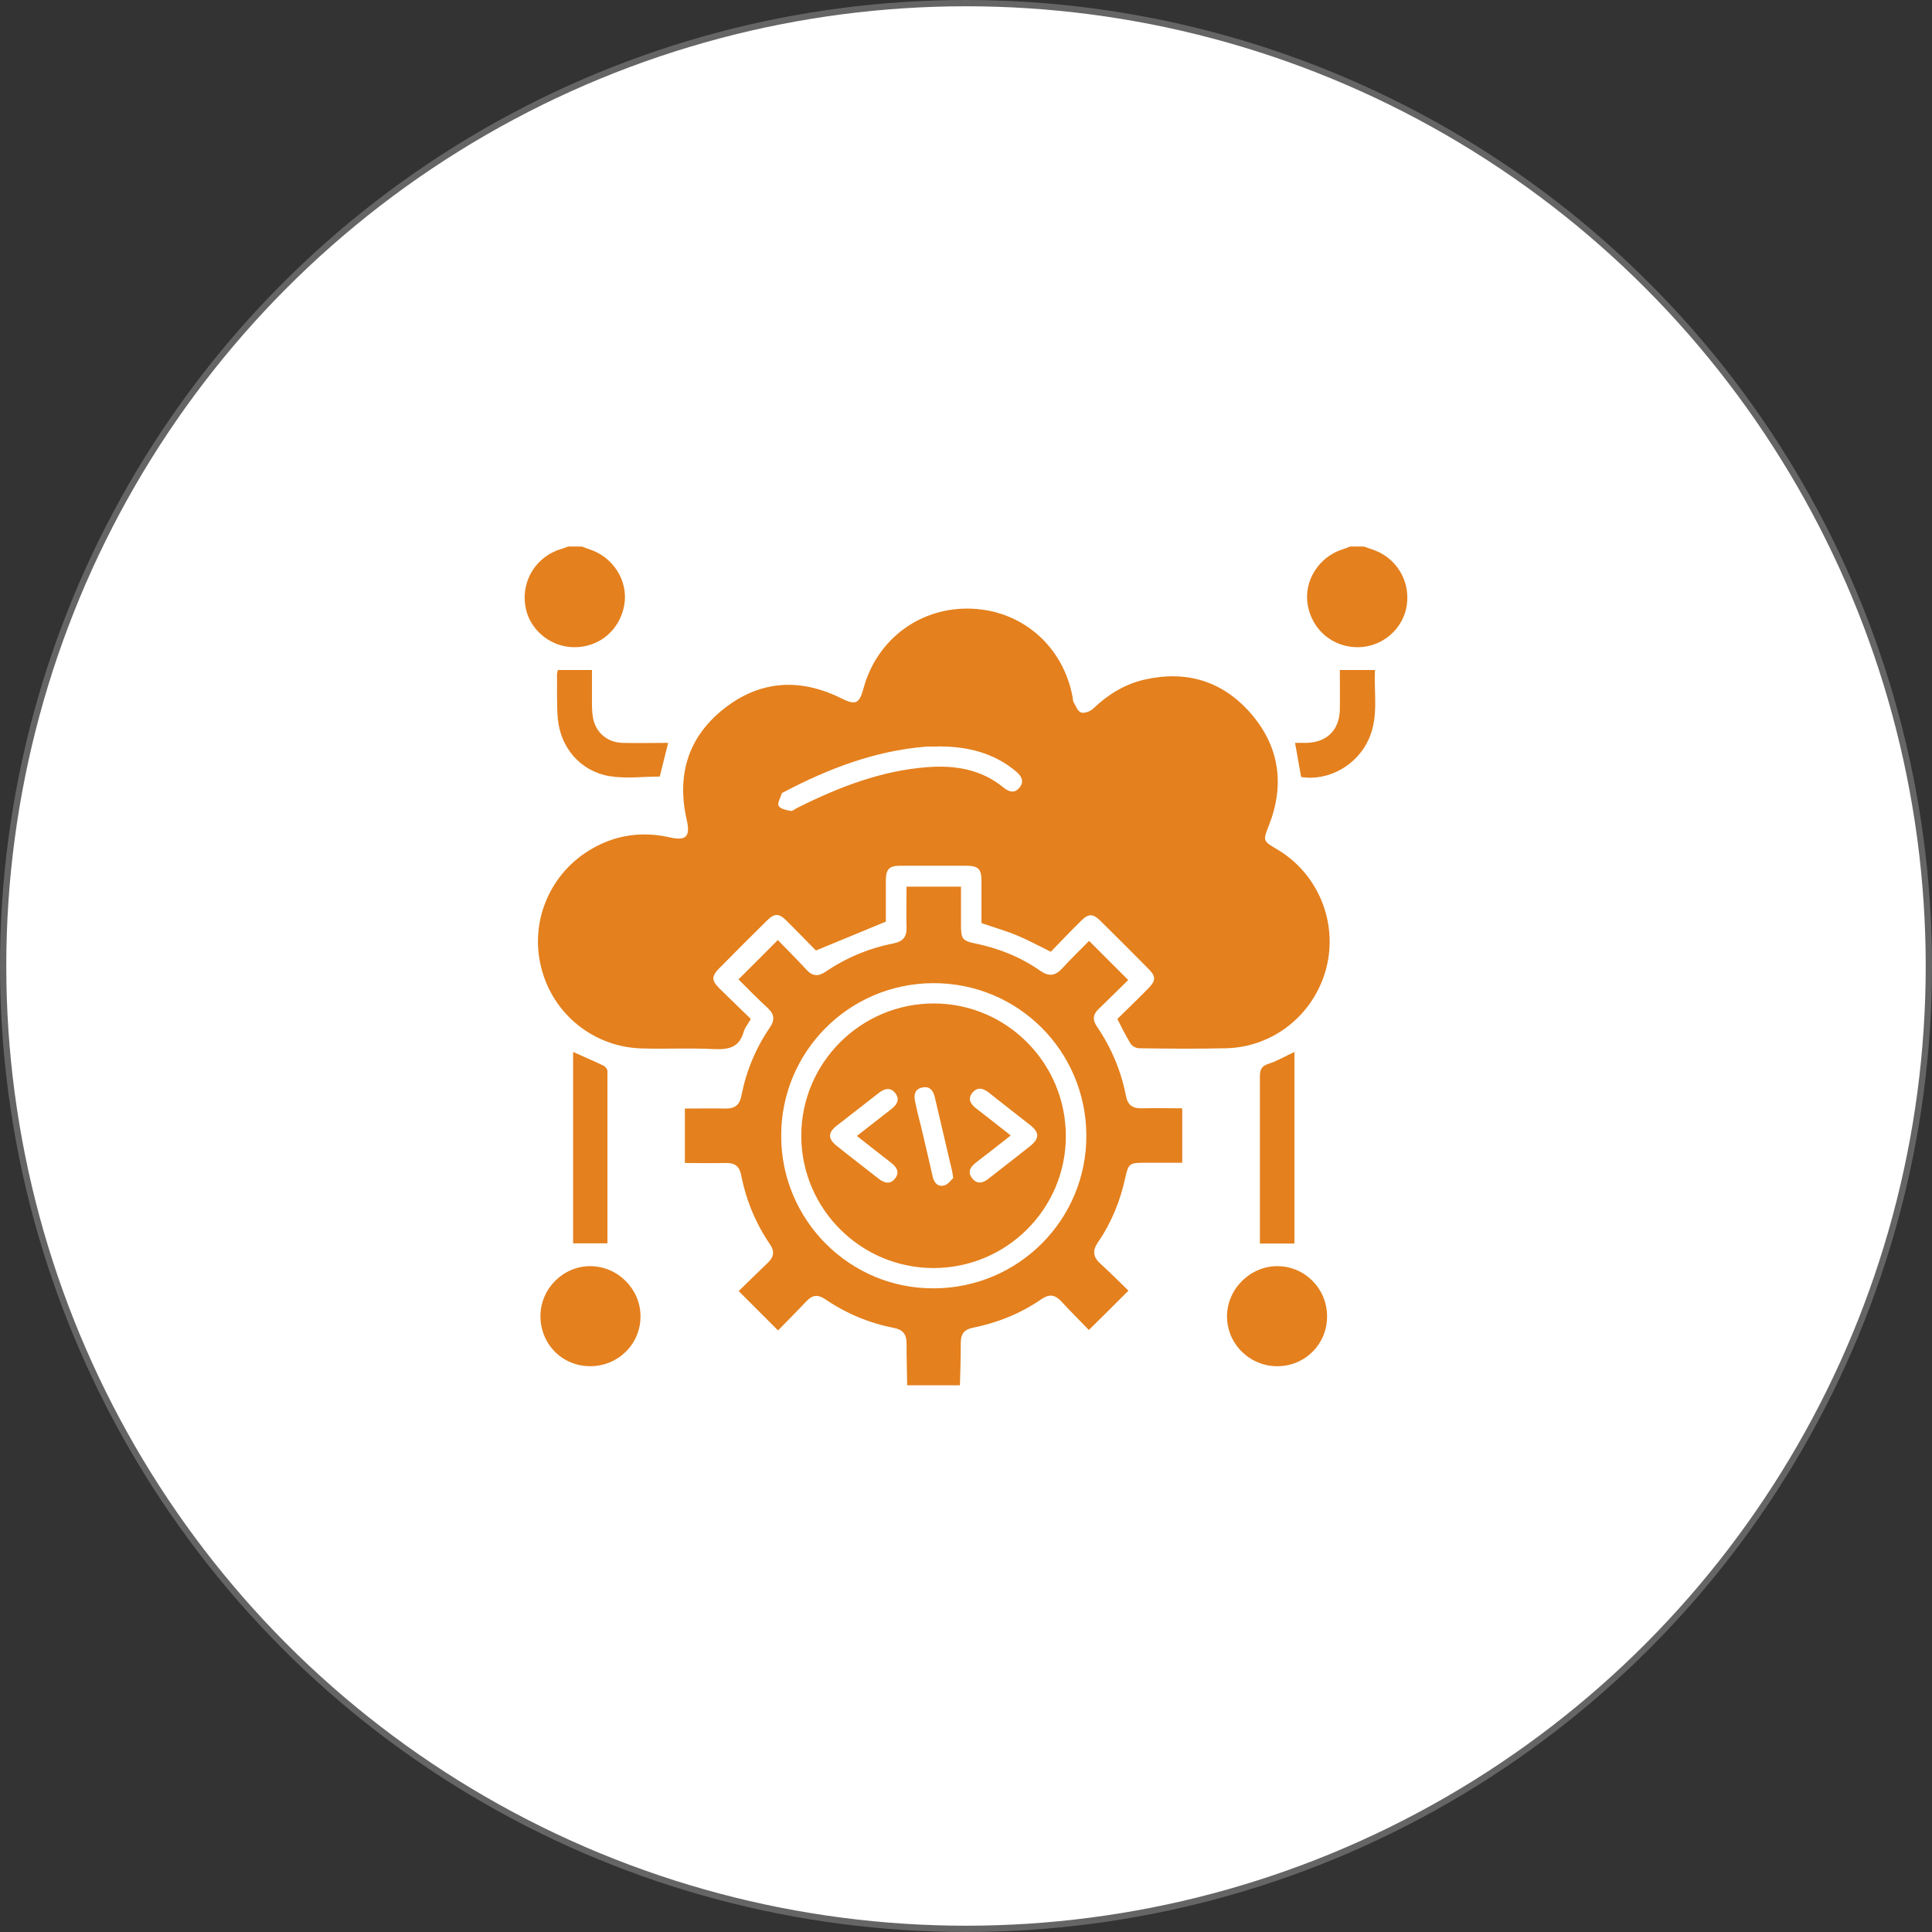 <?xml version="1.0" encoding="UTF-8"?><svg id="Layer_2" xmlns="http://www.w3.org/2000/svg" viewBox="0 0 92.3 92.3"><rect x="0" y="0" width="92.3" height="92.3" fill="#333333" stroke="none"/><defs><style>.cls-1{fill:#e4801d;stroke-width:0px;}.cls-2{fill:#fff;stroke:#656565;stroke-miterlimit:10;stroke-width:.3px;}</style></defs><g id="Layer_1-2"><circle class="cls-2" cx="46.15" cy="46.15" r="46"/><path class="cls-1" d="M43.34,66.19c-.01-.67-.03-1.34-.03-2.01,0-.43-.16-.65-.6-.74-1.19-.23-2.29-.69-3.3-1.38-.33-.22-.59-.2-.87.09-.46.49-.93.96-1.37,1.41-.64-.64-1.24-1.24-1.88-1.88.44-.43.91-.89,1.38-1.34.3-.28.35-.55.11-.9-.68-1-1.14-2.11-1.37-3.3-.09-.45-.33-.59-.75-.58-.64.02-1.27,0-1.94,0v-2.6c.65,0,1.29-.01,1.92,0,.45.01.69-.15.78-.61.23-1.18.68-2.27,1.36-3.26.25-.37.21-.65-.11-.94-.48-.44-.94-.91-1.39-1.36.64-.63,1.23-1.23,1.88-1.88.45.46.92.93,1.37,1.42.28.31.56.33.9.1.99-.67,2.08-1.13,3.26-1.36.45-.09.64-.32.62-.77-.02-.64,0-1.27,0-1.94h2.6c0,.62,0,1.24,0,1.85,0,.65.07.74.71.87,1.11.23,2.15.65,3.08,1.3.42.29.72.24,1.05-.12.42-.46.87-.89,1.28-1.31.62.62,1.23,1.23,1.87,1.87-.44.43-.92.91-1.4,1.37-.29.27-.32.53-.09.86.68,1,1.15,2.11,1.38,3.3.09.47.34.61.78.6.62-.02,1.25,0,1.91,0v2.6c-.6,0-1.2,0-1.8,0-.72,0-.77.04-.92.71-.24,1.11-.66,2.15-1.3,3.08-.29.42-.24.72.13,1.05.46.42.9.86,1.32,1.27-.64.64-1.24,1.24-1.89,1.88-.42-.44-.89-.9-1.33-1.38-.3-.32-.58-.34-.94-.09-.99.68-2.08,1.12-3.26,1.36-.45.09-.59.31-.59.74,0,.67-.02,1.34-.04,2.01h-2.53ZM51.9,54.24c-.02-4.04-3.27-7.28-7.31-7.27-4.03.01-7.28,3.27-7.27,7.31.01,4.03,3.29,7.3,7.31,7.27,4.04-.02,7.29-3.29,7.27-7.32Z"/><path class="cls-1" d="M65.16,26.11c.11.04.23.08.34.12,1.16.35,1.88,1.47,1.71,2.67-.16,1.14-1.16,2.01-2.33,2.02-1.21.01-2.21-.83-2.41-2.05-.18-1.12.53-2.25,1.65-2.62.13-.04.26-.09.38-.14.22,0,.44,0,.66,0Z"/><path class="cls-1" d="M27.8,26.11c.13.05.25.1.38.14,1.12.37,1.83,1.5,1.65,2.62-.2,1.22-1.19,2.06-2.41,2.05-1.17-.01-2.18-.89-2.33-2.02-.17-1.2.55-2.32,1.71-2.67.12-.03.23-.08.34-.12.22,0,.44,0,.66,0Z"/><path class="cls-1" d="M35.86,48.7c-.14.24-.28.41-.33.59-.21.75-.71.86-1.41.83-1.14-.06-2.28,0-3.42-.03-2.33-.05-4.3-1.64-4.85-3.89-.55-2.22.45-4.53,2.46-5.67,1.16-.66,2.41-.82,3.71-.52.76.17.97-.05.79-.83-.49-2.13.05-3.95,1.76-5.31,1.73-1.37,3.64-1.49,5.62-.51.68.34.86.27,1.06-.46.64-2.38,2.74-3.92,5.18-3.82,2.42.1,4.36,1.8,4.81,4.21.02.09.01.2.06.27.1.18.19.43.35.48.16.05.43-.05.57-.18.7-.67,1.5-1.17,2.45-1.39,2.02-.46,3.76.07,5.11,1.64,1.34,1.56,1.6,3.37.85,5.3-.3.76-.31.76.39,1.17,1.94,1.15,2.9,3.46,2.35,5.64-.56,2.22-2.51,3.8-4.78,3.86-1.39.03-2.78.02-4.17,0-.14,0-.33-.1-.4-.21-.23-.37-.42-.76-.64-1.19.49-.48,1-.97,1.49-1.47.35-.36.36-.56.01-.91-.77-.78-1.54-1.55-2.32-2.32-.35-.34-.56-.34-.91.01-.5.49-.98,1-1.45,1.48-.57-.28-1.08-.56-1.61-.78-.53-.22-1.09-.38-1.7-.59,0-.64,0-1.32,0-2,0-.59-.15-.74-.75-.74-1.05,0-2.09,0-3.14,0-.51,0-.67.16-.68.67,0,.69,0,1.37,0,2-1.11.46-2.18.9-3.34,1.38-.41-.42-.9-.92-1.4-1.42-.37-.37-.58-.37-.95,0-.77.76-1.53,1.52-2.28,2.28-.36.37-.36.57.01.94.49.48.98.96,1.49,1.45ZM44.79,35.67c-.19,0-.38-.01-.56,0-2.43.2-4.66,1.05-6.8,2.18-.03.01-.07.03-.08.05-.06.2-.22.46-.15.6.07.14.36.2.57.24.1.02.22-.1.33-.15,1.96-.98,3.99-1.77,6.2-1.94,1.33-.1,2.58.1,3.65.98.27.22.54.28.77-.02.21-.28.09-.52-.15-.73-1.09-.93-2.39-1.23-3.78-1.22Z"/><path class="cls-1" d="M28.18,65.27c-1.34-.01-2.38-1.08-2.36-2.43.02-1.3,1.11-2.37,2.41-2.35,1.3.02,2.37,1.1,2.37,2.4,0,1.33-1.08,2.39-2.42,2.38Z"/><path class="cls-1" d="M63.4,62.89c0,1.32-1.04,2.37-2.36,2.38-1.33.01-2.42-1.06-2.42-2.38,0-1.31,1.11-2.41,2.42-2.4,1.31.01,2.36,1.08,2.36,2.4Z"/><path class="cls-1" d="M27.39,50.26c.51.23.98.43,1.44.65.09.04.19.17.19.26,0,2.74,0,5.49,0,8.23h-1.64v-9.14Z"/><path class="cls-1" d="M61.84,50.24v9.17h-1.65c0-.13,0-.28,0-.43,0-2.51,0-5.02,0-7.52,0-.34.06-.53.42-.64.41-.13.79-.36,1.24-.57Z"/><path class="cls-1" d="M26.65,32.01h1.63c0,.46,0,.95,0,1.44,0,.28,0,.56.05.84.13.71.68,1.18,1.41,1.2.71.02,1.43,0,2.18,0-.14.57-.27,1.1-.4,1.61-.8,0-1.62.11-2.4-.02-1.38-.23-2.34-1.35-2.47-2.74-.06-.7-.03-1.4-.04-2.1,0-.07.02-.15.04-.23Z"/><path class="cls-1" d="M62.16,37.12c-.09-.51-.18-1.03-.29-1.63.2,0,.38,0,.56,0,.97-.03,1.56-.62,1.58-1.59.01-.62,0-1.24,0-1.89h1.68c-.06,1.1.18,2.2-.28,3.26-.55,1.28-1.93,2.06-3.25,1.85Z"/><path class="cls-1" d="M44.6,60.58c-3.48,0-6.31-2.83-6.32-6.31,0-3.5,2.85-6.34,6.35-6.33,3.47.01,6.29,2.85,6.29,6.34,0,3.48-2.84,6.3-6.32,6.3ZM48.27,54.26c-.56.44-1.09.86-1.62,1.26-.28.21-.46.47-.19.79.24.29.52.2.78-.01.66-.52,1.33-1.03,1.99-1.56.43-.35.43-.63,0-.98-.65-.51-1.3-1.01-1.95-1.53-.27-.22-.56-.34-.82-.03-.26.32-.07.57.21.78.53.41,1.05.82,1.61,1.26ZM40.95,54.26c.59-.46,1.11-.87,1.64-1.28.27-.21.41-.46.18-.76-.23-.29-.51-.22-.78-.01-.67.53-1.36,1.05-2.03,1.58-.41.33-.41.61.01.95.66.53,1.33,1.04,1.99,1.56.28.22.57.31.81-.01.23-.31.05-.55-.21-.75-.53-.41-1.05-.82-1.62-1.27ZM45.54,56.29c-.03-.21-.04-.29-.06-.37-.27-1.17-.55-2.33-.82-3.5-.08-.34-.26-.55-.62-.46-.35.08-.39.37-.32.67.08.4.18.79.28,1.18.19.8.38,1.61.56,2.41.07.3.26.5.56.41.18-.05.32-.26.42-.35Z"/></g></svg>